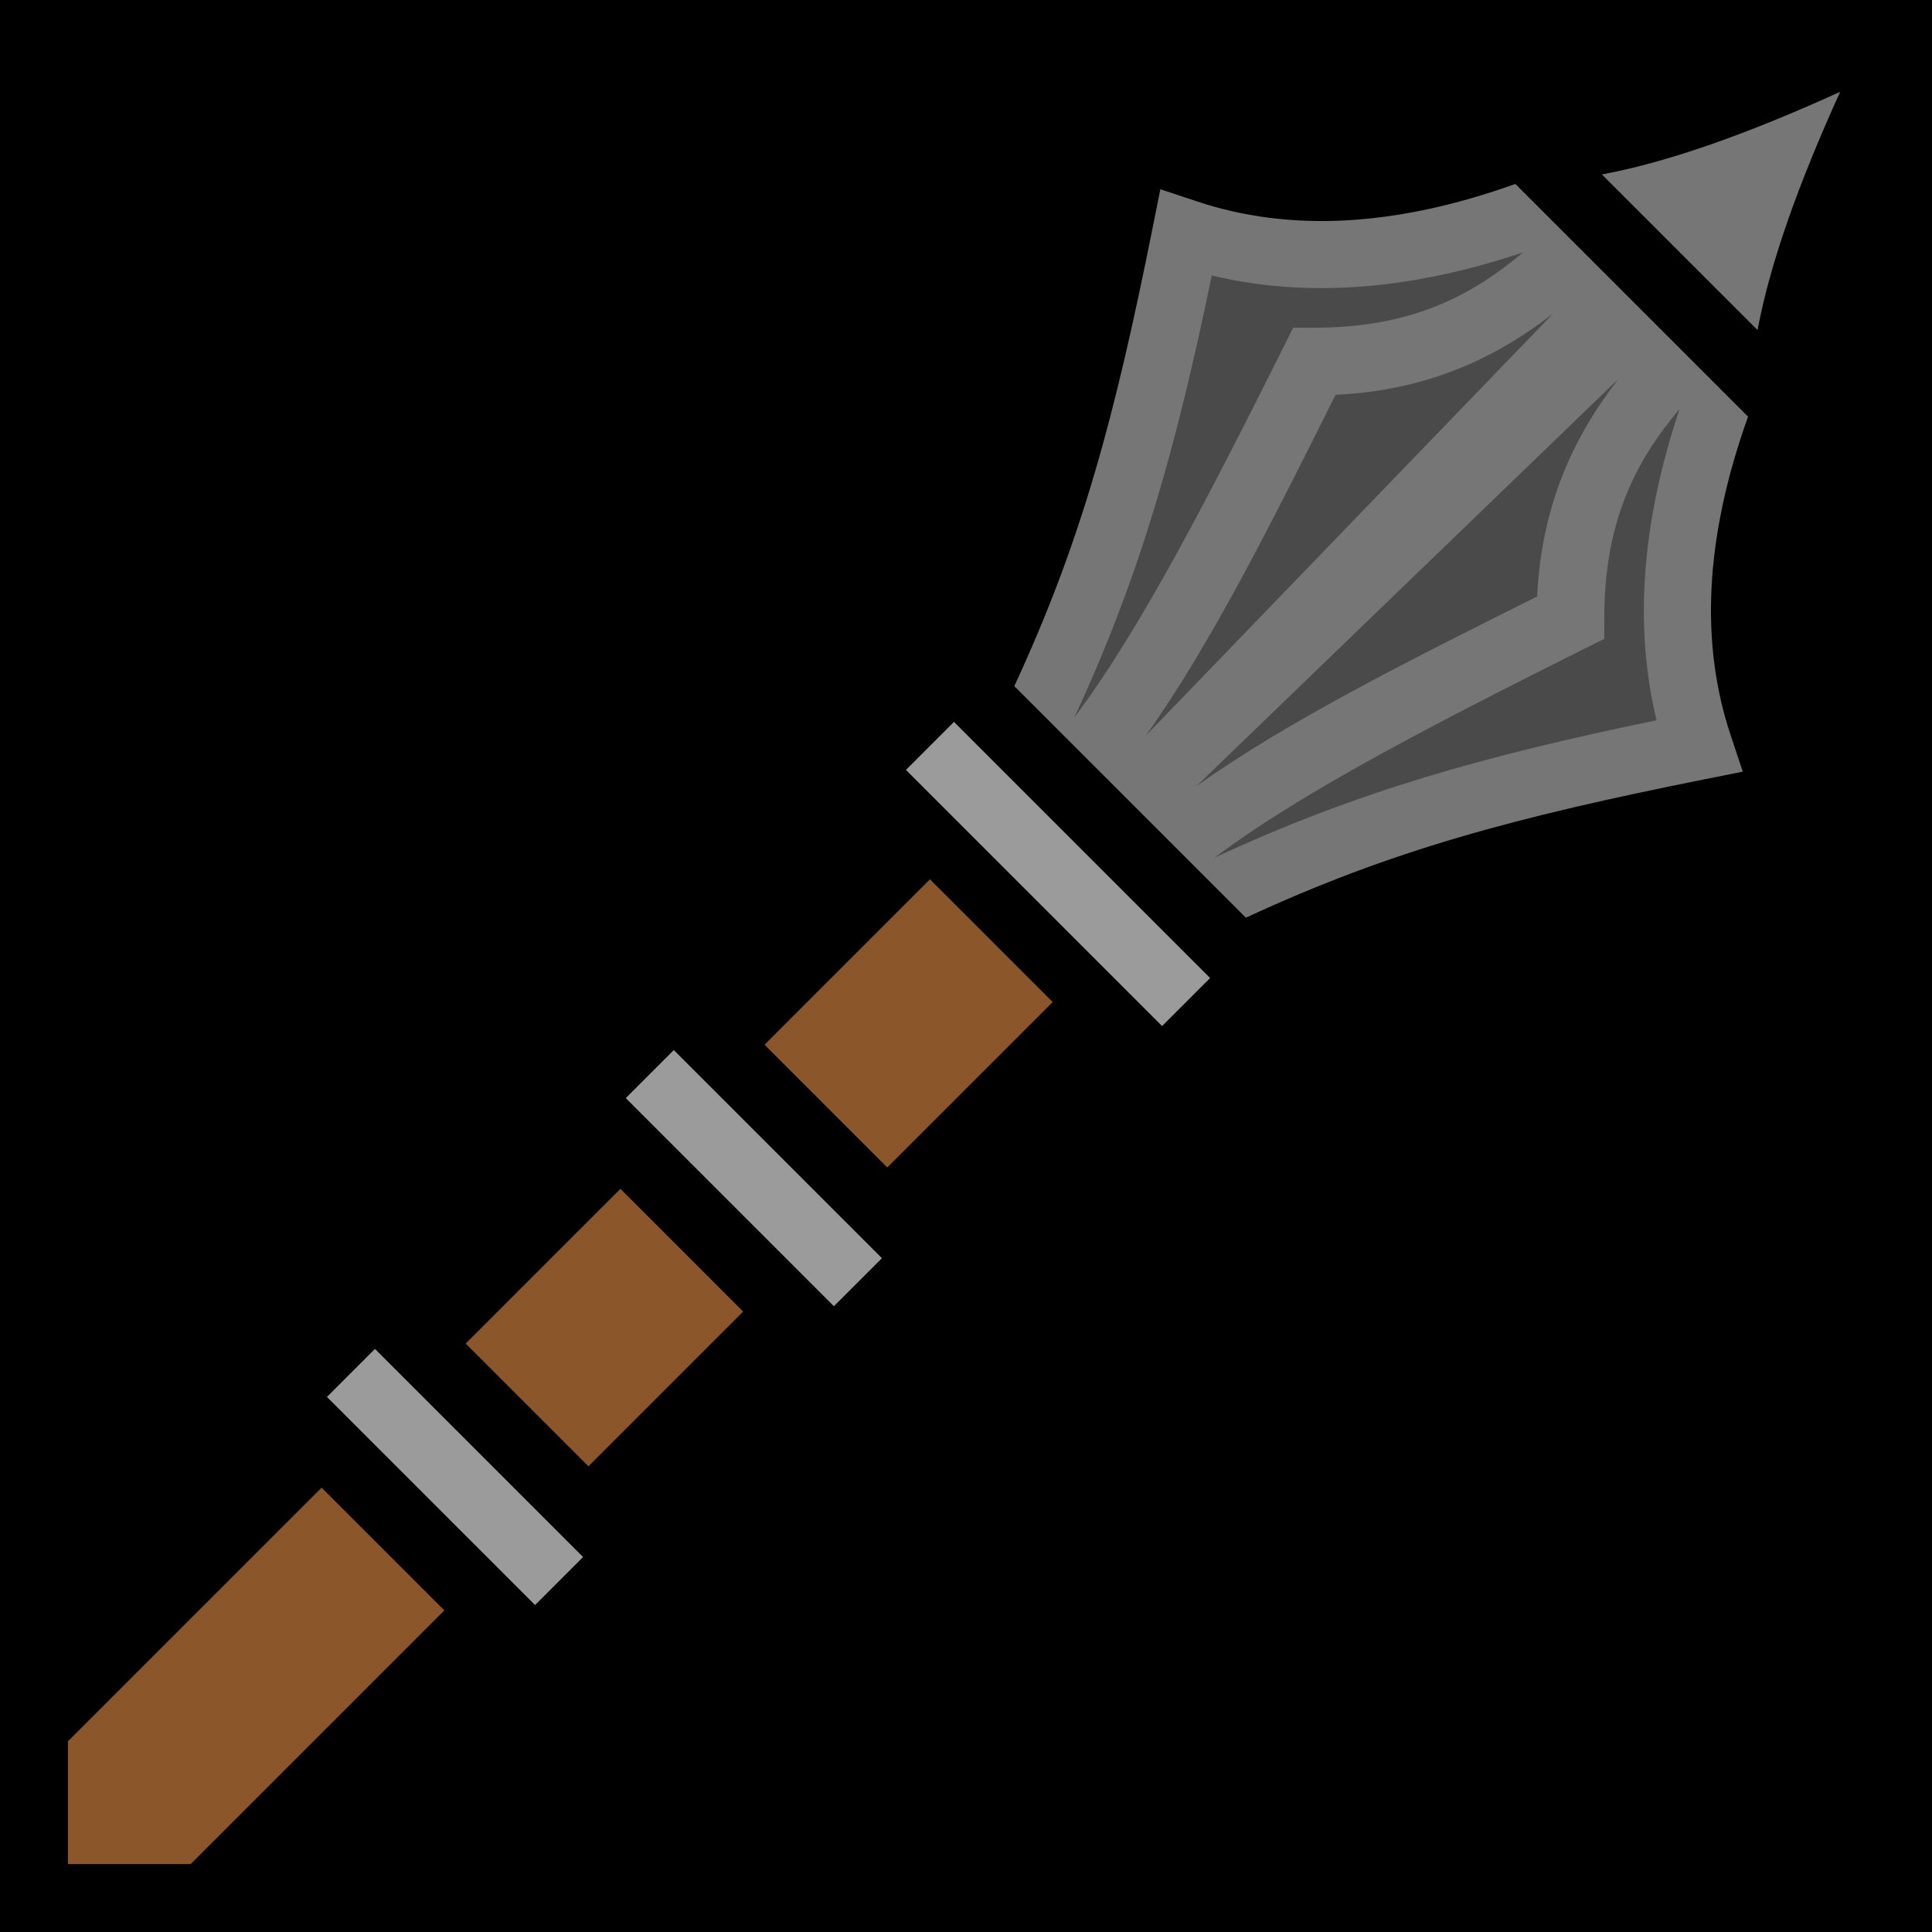 <svg xmlns="http://www.w3.org/2000/svg" viewBox="0 0 512 512" style="height: 512px; width: 512px;"><path d="M0 0h512v512H0z" fill="#000" fill-opacity="1"></path><g class="" transform="translate(0,0)" style=""><g><path d="M487.666 24.334C463.046 35.52 442.12 42.942 424.526 46.234L465.766 87.474C469.058 69.88 476.48 48.954 487.666 24.334Z" class="selected" fill="#777676" fill-opacity="1"></path><path d="M401.584 48.748C369.496 60.238 341.549 61.488 317.178 53.365L307.504 50.143L305.506 60.139C295.389 110.721 286.619 143.419 268.796 181.833L330.166 243.203C368.579 225.38 401.278 216.61 451.861 206.493L461.858 204.495L458.636 194.821C450.512 170.451 451.763 142.503 463.253 110.415Z" class="" fill="#777676" fill-opacity="1"></path><path d="M403.609 66.896C389.762 78.581 373.761 86.846 348.269 86.846L342.709 86.846L340.222 91.82C321.454 129.356 302.387 166.727 284.728 190.09C302.178 152.5 311.603 119.044 321.128 73.002C346.333 79.062 373.941 76.842 403.608 66.896Z" class="" fill="#4a4a4a" fill-opacity="1"></path><path d="M411.511 83.172L303.65 194.957C321.014 170.603 337.384 137.753 353.926 104.637C378.829 103.444 396.806 94.512 411.512 83.172Z" class="" fill="#4a4a4a" fill-opacity="1"></path><path d="M428.827 100.488C417.487 115.195 408.555 133.171 407.362 158.074C374.246 174.616 341.396 190.986 317.042 208.35Z" class="" fill="#4a4a4a" fill-opacity="1"></path><path d="M445.103 108.391C435.158 138.058 432.937 165.666 438.997 190.871C392.955 200.396 359.497 209.821 321.909 227.271C345.272 209.613 382.643 190.546 420.179 171.778L425.153 169.29L425.153 163.73C425.153 138.238 433.418 122.237 445.103 108.39Z" class="" fill="#4a4a4a" fill-opacity="1"></path><path d="M252.811 191.306L240.083 204.034L307.966 271.917L320.694 259.189L313.024 251.519L260.481 198.976Z" class="" fill="#9b9b9b" fill-opacity="1"></path><path d="M246.448 233.024L202.605 276.866L235.133 309.394L278.975 265.552Z" class="" fill="#8b572a" fill-opacity="1"></path><path d="M178.564 278.28L165.836 291.008L220.99 346.162L233.72 333.434Z" class="" fill="#9b9b9b" fill-opacity="1"></path><path d="M164.422 315.05L123.41 356.06L155.937 388.588L196.947 347.576Z" class="" fill="#8b572a" fill-opacity="1"></path><path d="M99.37 357.474L86.643 370.202L141.797 425.356L154.525 412.628Z" class="" fill="#9b9b9b" fill-opacity="1"></path><path d="M85.23 394.244L18 461.472L18 494L50.527 494L117.757 426.77Z" class="" fill="#8b572a" fill-opacity="1"></path></g></g></svg>